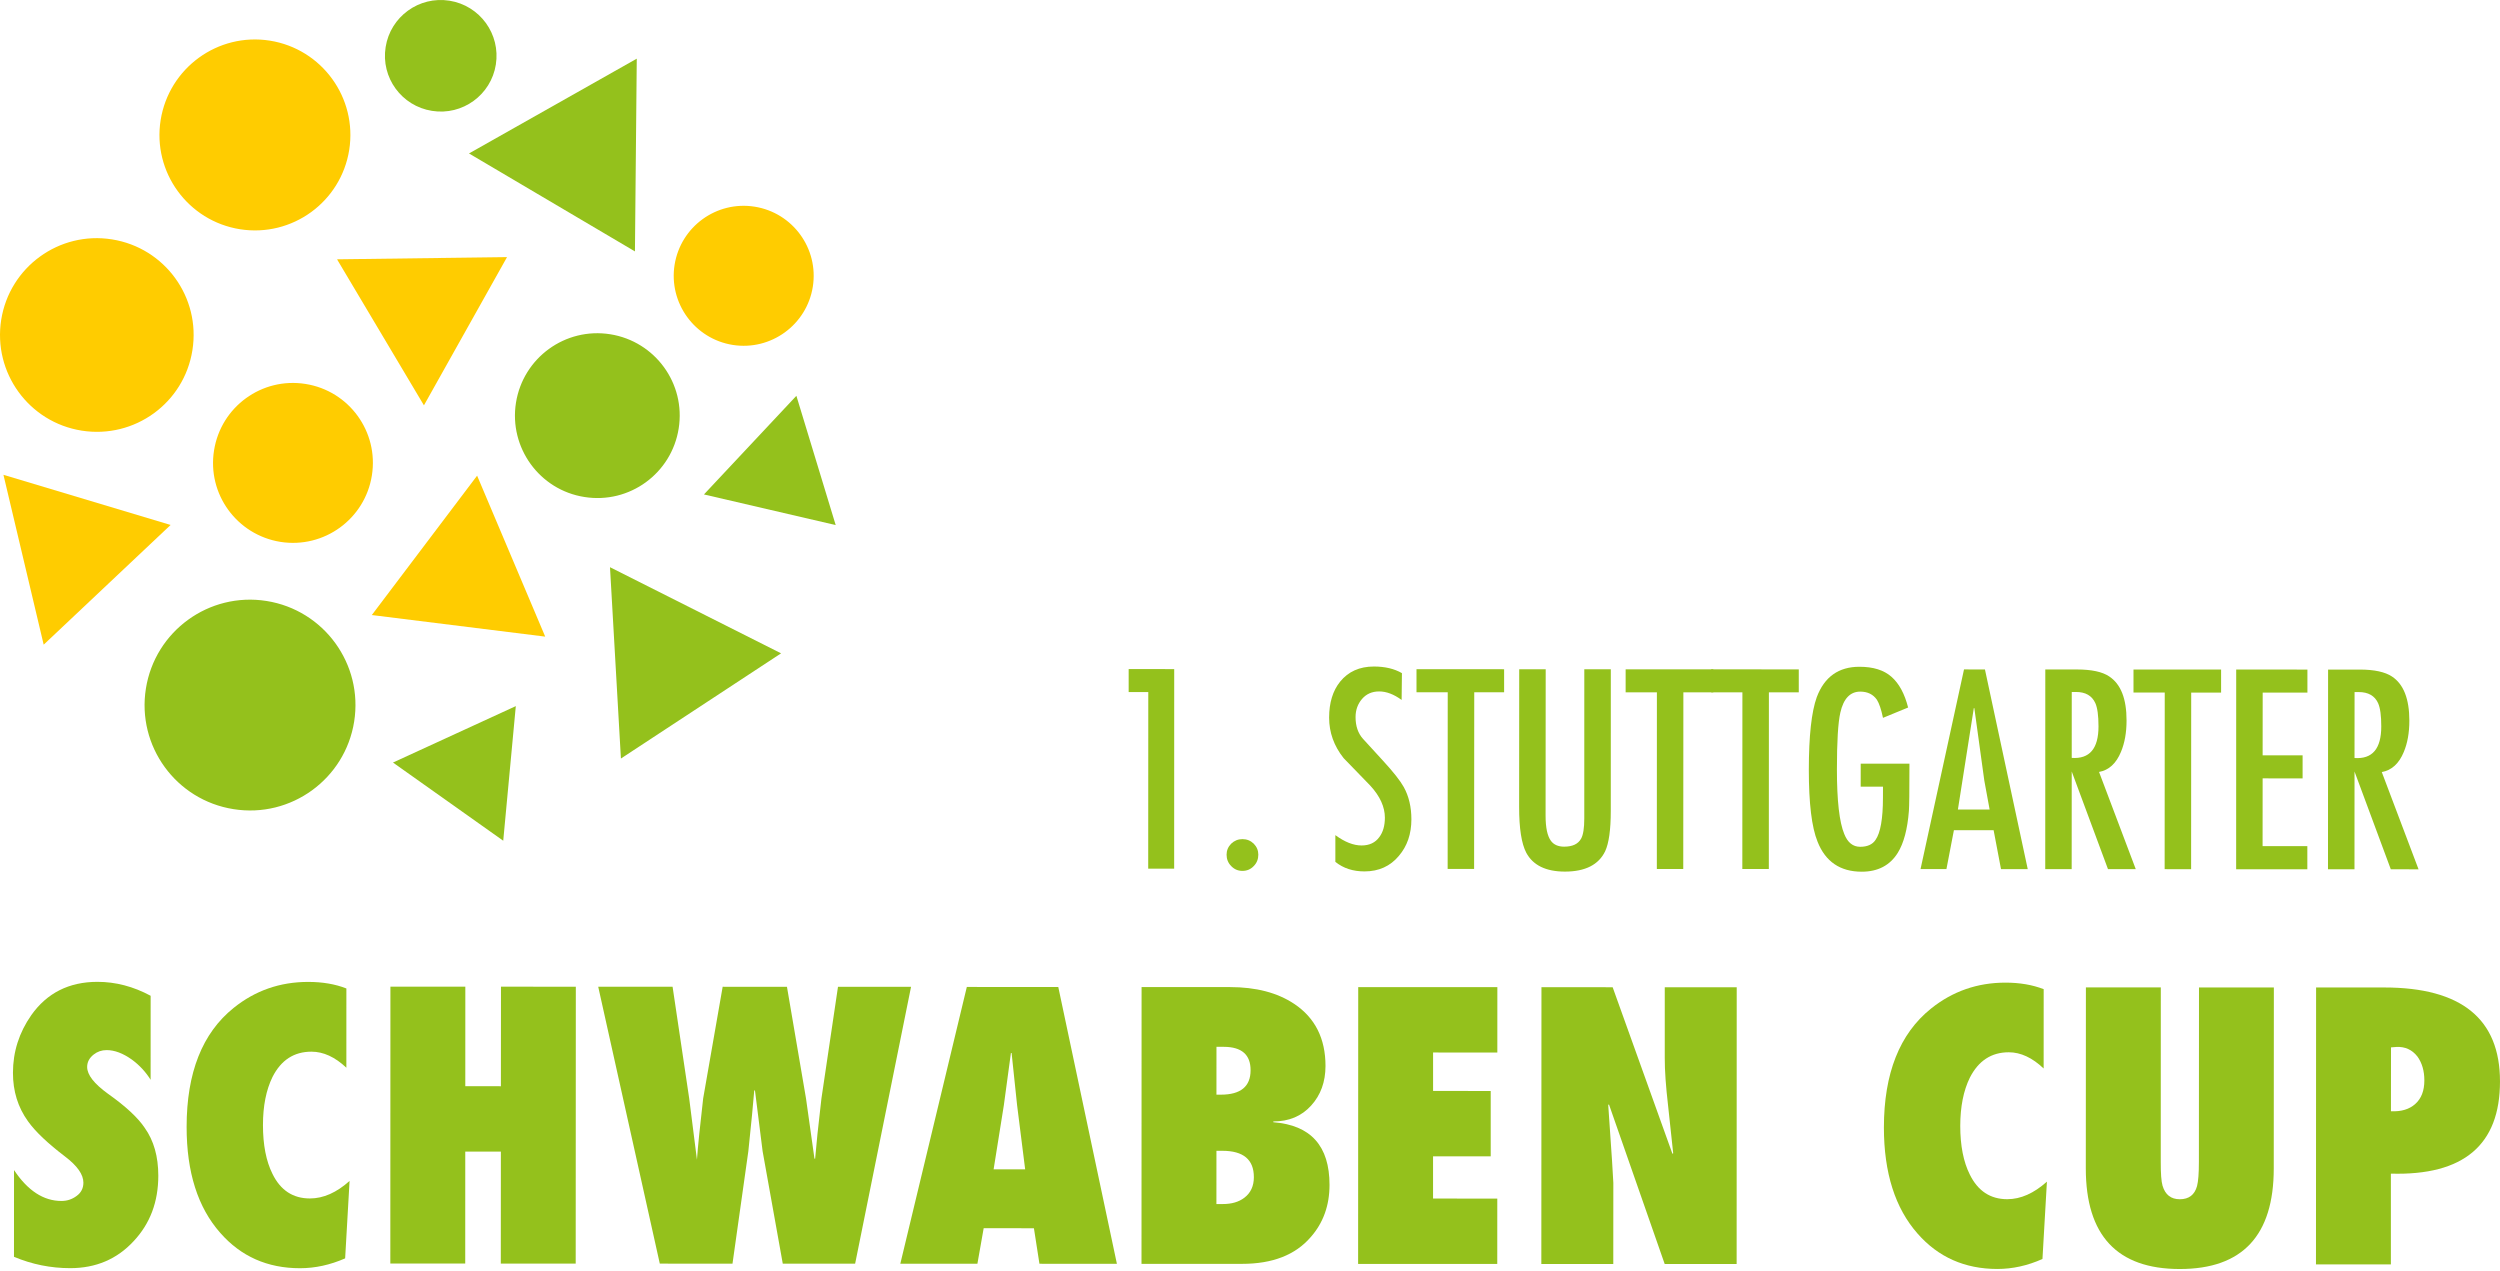 <?xml version="1.0" encoding="utf-8"?>
<!-- Generator: Adobe Illustrator 15.0.2, SVG Export Plug-In . SVG Version: 6.00 Build 0)  -->
<svg version="1.2" baseProfile="tiny" id="Ebene_1" xmlns="http://www.w3.org/2000/svg" xmlns:xlink="http://www.w3.org/1999/xlink"
	 x="0px" y="0px" width="600px" height="305px" viewBox="0 0 600 305" overflow="inherit" xml:space="preserve">
<path fill="#FFCC00" d="M175.863,82.784c-9.163-1.459-15.408-10.075-13.963-19.221c1.466-9.166,10.055-15.413,19.216-13.961
	c9.151,1.456,15.411,10.052,13.961,19.218C193.614,77.969,185.017,84.225,175.863,82.784"/>
<path fill="#FFCC00" d="M57.609,55.019C45.11,53.037,36.566,41.301,38.555,28.815C40.556,16.318,52.272,7.78,64.763,9.753
	c12.5,1.989,21.02,13.723,19.048,26.234C81.823,48.477,70.103,56.988,57.609,55.019"/>
<path fill="#FFCC00" d="M19.605,103.352C6.917,101.338-1.71,89.436,0.287,76.764c2.005-12.681,13.92-21.344,26.589-19.312
	c12.671,2.012,21.328,13.897,19.303,26.593C44.191,96.721,32.293,105.359,19.605,103.352"/>
<path fill="#94C11C" d="M140.265,119.28c-10.781-1.684-18.137-11.842-16.433-22.623c1.716-10.785,11.838-18.155,22.634-16.434
	c10.784,1.72,18.139,11.845,16.418,22.616C161.187,113.627,151.061,121.01,140.265,119.28"/>
<path fill="#FFCC00" d="M67.309,130.053c-10.469-1.678-17.605-11.487-15.941-21.946c1.656-10.489,11.479-17.626,21.955-15.961
	c10.458,1.654,17.6,11.473,15.93,21.956C87.599,124.556,77.781,131.706,67.309,130.053"/>
<path fill="#94C11C" d="M103.678,26.608c-7.294-1.151-12.295-8-11.125-15.31C93.703,4,100.561-0.992,107.866,0.167
	c7.311,1.161,12.292,8.009,11.137,15.323C117.855,22.79,110.984,27.781,103.678,26.608"/>
<path fill="#94C11C" d="M56.053,194.197c-13.819-2.175-23.23-15.126-21.039-28.929c2.188-13.808,15.154-23.221,28.953-21.034
	c13.799,2.19,23.224,15.151,21.031,28.955C82.812,186.967,69.841,196.398,56.053,194.197"/>
<polygon fill="#94C11C" points="152.824,14.079 152.386,60.339 112.558,36.83 "/>
<polygon fill="#94C11C" points="168.949,118.666 191.131,94.992 200.567,126.019 "/>
<polygon fill="#FFCC00" points="0.827,113.953 40.947,125.989 10.484,154.72 "/>
<polygon fill="#FFCC00" points="121.688,61.706 80.888,62.235 101.744,97.283 "/>
<polygon fill="#FFCC00" points="114.507,114.159 89.235,147.61 130.851,152.79 "/>
<polygon fill="#94C11C" points="120.775,201.773 123.793,169.468 94.317,183.01 "/>
<polygon fill="#94C11C" points="187.458,156.8 146.398,136.128 149.02,182.048 "/>
<polygon fill="#94C11C" points="270.879,160.579 281.811,160.585 281.799,208.488 275.571,208.482 275.588,166.102 270.879,166.102 
	"/>
<path fill="#94C11C" d="M298.182,209.013c-1.057,0-1.95-0.379-2.696-1.154c-0.741-0.748-1.106-1.674-1.106-2.727
	c0-1.021,0.365-1.895,1.106-2.65c0.754-0.715,1.644-1.092,2.701-1.092c1.069,0,1.973,0.377,2.715,1.098
	c0.732,0.756,1.094,1.629,1.094,2.645c0,1.053-0.362,1.986-1.102,2.727C300.159,208.634,299.247,209.019,298.182,209.013"/>
<path fill="#94C11C" d="M336.463,161.554l-0.073,6.432c-1.861-1.359-3.657-2.043-5.393-2.043c-1.705,0-3.068,0.603-4.107,1.801
	c-1.037,1.211-1.555,2.664-1.555,4.352c0,2.162,0.594,3.898,1.777,5.216l4.829,5.279c2.493,2.711,4.142,4.819,4.954,6.283
	c1.23,2.209,1.84,4.809,1.84,7.766c0,3.516-1.006,6.432-2.992,8.752c-2.07,2.5-4.836,3.746-8.263,3.746
	c-2.755,0-5.079-0.746-6.993-2.291v-6.414c2.25,1.652,4.342,2.48,6.294,2.48c1.86,0,3.292-0.67,4.257-2.01
	c0.896-1.191,1.334-2.758,1.334-4.658c0-2.562-1.16-5.145-3.493-7.679c-2.11-2.207-4.249-4.411-6.407-6.613
	c-2.328-2.924-3.482-6.171-3.482-9.721c0-3.57,0.878-6.455,2.655-8.652c1.953-2.398,4.647-3.614,8.093-3.614
	C332.394,159.965,334.638,160.497,336.463,161.554"/>
<polygon fill="#94C11C" points="339.96,160.602 360.987,160.616 360.987,166.149 353.819,166.143 353.786,208.546 347.437,208.546 
	347.454,166.143 339.96,166.143 "/>
<path fill="#94C11C" d="M364.612,160.616h6.355l-0.027,35.151c0,2.887,0.432,4.873,1.283,6.037c0.666,0.914,1.736,1.396,3.166,1.396
	c2.002,0,3.354-0.623,4.076-1.924c0.51-0.914,0.762-2.535,0.762-4.82l0.006-35.825h6.363l-0.008,33.981
	c0,4.539-0.461,7.771-1.344,9.676c-1.564,3.26-4.801,4.896-9.668,4.896c-4.574,0-7.666-1.535-9.266-4.518
	c-1.146-2.186-1.719-5.824-1.717-10.992L364.612,160.616z"/>
<polygon fill="#94C11C" points="390.153,160.632 411.196,160.645 411.196,166.166 404.009,166.161 403.981,208.564 397.642,208.564 
	397.655,166.154 390.153,166.154 "/>
<polygon fill="#94C11C" points="410.683,160.645 431.706,160.65 431.706,166.166 424.536,166.166 424.519,208.564 418.159,208.564 
	418.177,166.166 410.683,166.166 "/>
<path fill="#94C11C" d="M446.571,183.282l11.693,0.005v0.762c0,5.929-0.041,9.468-0.129,10.595
	c-0.338,4.357-1.236,7.73-2.676,10.045c-1.865,2.996-4.748,4.52-8.643,4.52c-5.164,0-8.709-2.41-10.598-7.195
	c-1.418-3.477-2.1-9.248-2.1-17.279c0.008-8.103,0.639-13.903,1.91-17.422c1.83-4.867,5.244-7.288,10.24-7.288
	c3.295,0,5.857,0.791,7.688,2.409c1.82,1.6,3.154,4.063,3.992,7.369l-6.033,2.481c-0.42-2.032-0.91-3.473-1.453-4.334
	c-0.898-1.299-2.234-1.961-4.004-1.961c-2.41,0-4.016,1.677-4.773,5.02c-0.553,2.41-0.826,6.958-0.826,13.655
	c0,7.493,0.586,12.669,1.766,15.507c0.809,2.039,2.074,3.055,3.809,3.061c1.744,0,2.967-0.562,3.691-1.654
	c1.188-1.684,1.783-5.09,1.783-10.158l0.008-2.616h-5.352L446.571,183.282z"/>
<path fill="#94C11C" d="M471.362,160.661l5.027,0.013l10.27,47.925l-6.418-0.012l-1.773-9.338h-9.531l-1.793,9.332h-6.215
	L471.362,160.661z M477.511,194.296l-1.273-6.94l-2.398-17.411h-0.123l-3.822,24.351H477.511z"/>
<path fill="#94C11C" d="M490.858,208.599l0.014-47.925h7.623c3.473,0.005,6.043,0.548,7.689,1.653
	c2.801,1.832,4.201,5.363,4.188,10.625c0,2.864-0.451,5.375-1.334,7.482c-1.146,2.793-2.912,4.412-5.268,4.832l8.814,23.333h-6.666
	l-8.705-23.449l-0.012,23.449H490.858z M497.214,181.894c4.283,0.302,6.426-2.214,6.426-7.559c0-2.582-0.248-4.448-0.762-5.593
	c-0.809-1.771-2.35-2.669-4.637-2.669h-1.02L497.214,181.894z"/>
<polygon fill="#94C11C" points="512.038,160.68 533.063,160.686 533.063,166.225 525.888,166.22 525.868,208.607 519.515,208.599 
	519.538,166.214 512.038,166.214 "/>
<polygon fill="#94C11C" points="536.688,160.686 553.78,160.698 553.78,166.225 543.044,166.225 543.032,181.273 552.624,181.285 
	552.624,186.813 543.032,186.807 543.021,203.072 553.761,203.072 553.761,208.619 536.677,208.619 "/>
<path fill="#94C11C" d="M558.718,208.619l0.023-47.921h7.619c3.484,0,6.041,0.567,7.695,1.654c2.793,1.83,4.188,5.362,4.188,10.619
	c0,2.882-0.443,5.386-1.334,7.505c-1.146,2.782-2.912,4.399-5.281,4.82l8.824,23.342l-6.662-0.014l-8.705-23.458l-0.008,23.453
	H558.718z M565.085,181.923c4.275,0.303,6.418-2.221,6.418-7.565c0.008-2.58-0.246-4.445-0.754-5.592
	c-0.805-1.772-2.354-2.664-4.637-2.67h-1.016L565.085,181.923z"/>
<path fill="#94C11C" d="M3.356,301.634l0.008-20.816c3.289,4.938,7.078,7.406,11.369,7.416c1.349,0,2.566-0.395,3.649-1.205
	c1.093-0.785,1.632-1.859,1.632-3.189c0.005-1.959-1.466-4.043-4.404-6.277c-4.102-3.123-7.074-5.916-8.892-8.455
	c-2.416-3.361-3.613-7.211-3.608-11.637c0.004-5.049,1.475-9.65,4.407-13.844c3.761-5.314,9.059-7.984,15.868-7.984
	c4.356,0,8.611,1.105,12.77,3.344l-0.007,20.162c-1.167-1.879-2.668-3.496-4.479-4.832c-2.129-1.518-4.149-2.291-6.08-2.291
	c-1.183,0-2.212,0.359-3.096,1.053c-1.051,0.826-1.577,1.822-1.577,2.986c0,1.904,1.669,4.027,5.012,6.451
	c4.293,3.035,7.223,5.787,8.814,8.184c2.169,3.055,3.25,6.863,3.25,11.471c-0.003,6.271-1.966,11.492-5.905,15.693
	c-4.002,4.34-9.084,6.494-15.255,6.494C12.195,304.356,7.705,303.46,3.356,301.634"/>
<path fill="#94C11C" d="M83.132,237.232l-0.005,19.023c-2.718-2.57-5.507-3.852-8.376-3.852c-4.182,0-7.287,2.008-9.348,6.066
	c-1.527,3.117-2.292,6.963-2.292,11.537c-0.003,4.762,0.757,8.672,2.286,11.73c1.934,3.945,4.93,5.895,8.986,5.895
	c3.227,0,6.401-1.412,9.514-4.205l-1.062,18.584c-3.59,1.572-7.2,2.363-10.839,2.363c-7.813,0-14.18-2.836-19.117-8.467
	c-5.398-6.09-8.1-14.584-8.09-25.469c0.004-12.986,3.761-22.494,11.288-28.541c5.168-4.164,11.132-6.236,17.885-6.236
	C77.367,235.662,80.425,236.167,83.132,237.232"/>
<polygon fill="#94C11C" points="138.168,303.271 120.191,303.259 120.209,276.382 111.664,276.382 111.655,303.253 93.679,303.253 
	93.701,236.8 111.68,236.8 111.671,260.69 120.214,260.696 120.233,236.8 138.198,236.818 "/>
<path fill="#94C11C" d="M205.231,303.288h-17.364l-4.838-26.988c-0.412-3.338-1.024-8.205-1.837-14.594h-0.171
	c-0.241,3.021-0.714,7.906-1.419,14.594l-3.804,26.988l-17.446-0.018l-14.779-66.453h17.848l3.986,26.802
	c0.052,0.283,0.672,5.201,1.86,14.709c0.231-3.205,0.731-8.125,1.494-14.709l4.679-26.796l15.43,0.014l4.57,26.787
	c0.468,3.166,1.142,8.002,2.032,14.463h0.161c0.248-3.064,0.732-7.871,1.512-14.463l3.971-26.787h17.534L205.231,303.288z"/>
<path fill="#94C11C" d="M268.056,303.312l-18.589-0.008l-1.326-8.525l-12.058-0.012l-1.507,8.537l-18.5-0.012l15.96-66.421
	l21.952,0.012L268.056,303.312z M238.467,280.64h7.571l-1.936-15.396c-0.3-2.828-0.733-7-1.317-12.525h-0.165
	c-0.361,2.785-0.923,6.943-1.696,12.525L238.467,280.64z"/>
<path fill="#94C11C" d="M273.961,303.323l0.018-66.435l21.188,0.012c6.25,0,11.399,1.33,15.459,4.041
	c4.995,3.335,7.493,8.32,7.493,14.894c-0.007,3.826-1.155,6.99-3.455,9.51c-2.309,2.549-5.339,3.807-9.064,3.801v0.189
	c8.989,0.691,13.491,5.705,13.483,15.041c0,4.932-1.505,9.119-4.506,12.521c-3.701,4.305-9.197,6.426-16.472,6.426H273.961z
	 M291.939,288.972h1.487c2.187,0.008,3.911-0.514,5.212-1.512c1.531-1.158,2.289-2.807,2.289-4.936
	c0.01-4.223-2.516-6.332-7.571-6.332h-1.41L291.939,288.972z M291.948,262.72h1.05c4.761,0,7.141-1.959,7.141-5.846
	c0.02-3.744-2.133-5.623-6.425-5.635h-1.762L291.948,262.72z"/>
<polygon fill="#94C11C" points="325.948,303.341 325.974,236.908 359.366,236.919 359.36,252.61 343.94,252.599 343.94,261.827 
	357.771,261.835 357.771,277.526 343.933,277.522 343.933,287.649 359.349,287.667 359.343,303.347 "/>
<path fill="#94C11C" d="M369.921,303.358l0.029-66.433l17.088,0.012l14.348,39.98l0.178-0.141
	c-0.412-3.838-0.828-7.643-1.229-11.469c-0.525-4.529-0.805-8.34-0.793-11.453v-16.917h17.27l-0.018,66.427l-17.268-0.006
	l-13.381-38.322l-0.168,0.184c0.812,11.682,1.223,17.9,1.223,18.674l-0.012,19.465H369.921z"/>
<path fill="#94C11C" d="M490.483,237.402l-0.008,19.035c-2.699-2.568-5.488-3.891-8.369-3.891c-4.164,0-7.275,2.031-9.342,6.094
	c-1.531,3.117-2.291,6.975-2.303,11.545c0,4.768,0.771,8.676,2.291,11.701c1.936,3.945,4.936,5.916,8.98,5.922
	c3.244,0,6.396-1.418,9.529-4.211l-1.07,18.559c-3.578,1.6-7.188,2.396-10.842,2.396c-7.805-0.006-14.182-2.848-19.119-8.475
	c-5.398-6.111-8.092-14.613-8.092-25.467c0-12.988,3.77-22.494,11.287-28.535c5.172-4.16,11.145-6.244,17.889-6.244
	C484.724,235.832,487.782,236.351,490.483,237.402"/>
<path fill="#94C11C" d="M527.759,236.99h17.967l-0.025,43.443c0,16.088-7.518,24.137-22.559,24.131
	c-15.037,0-22.549-8.061-22.549-24.148l0.023-43.445l17.977,0.008l-0.012,41.763c-0.012,2.885,0.129,4.811,0.426,5.812
	c0.645,2.188,2.031,3.266,4.146,3.266c2.174,0,3.555-1.049,4.133-3.152c0.303-1.135,0.449-3.066,0.449-5.818L527.759,236.99z"/>
<path fill="#94C11C" d="M573.813,303.46l-17.979-0.012l0.029-66.458l16.385,0.006c18.504,0.012,27.756,7.552,27.75,22.558
	c0,15.234-8.74,22.615-26.186,22.119V303.46z M581.845,259.296c0-2.293-0.555-4.189-1.666-5.736
	c-1.297-1.646-2.971-2.391-5.031-2.291l-1.309,0.102l-0.014,15.33c2.471,0.113,4.416-0.461,5.859-1.77
	C581.124,263.642,581.845,261.765,581.845,259.296"/>
</svg>
